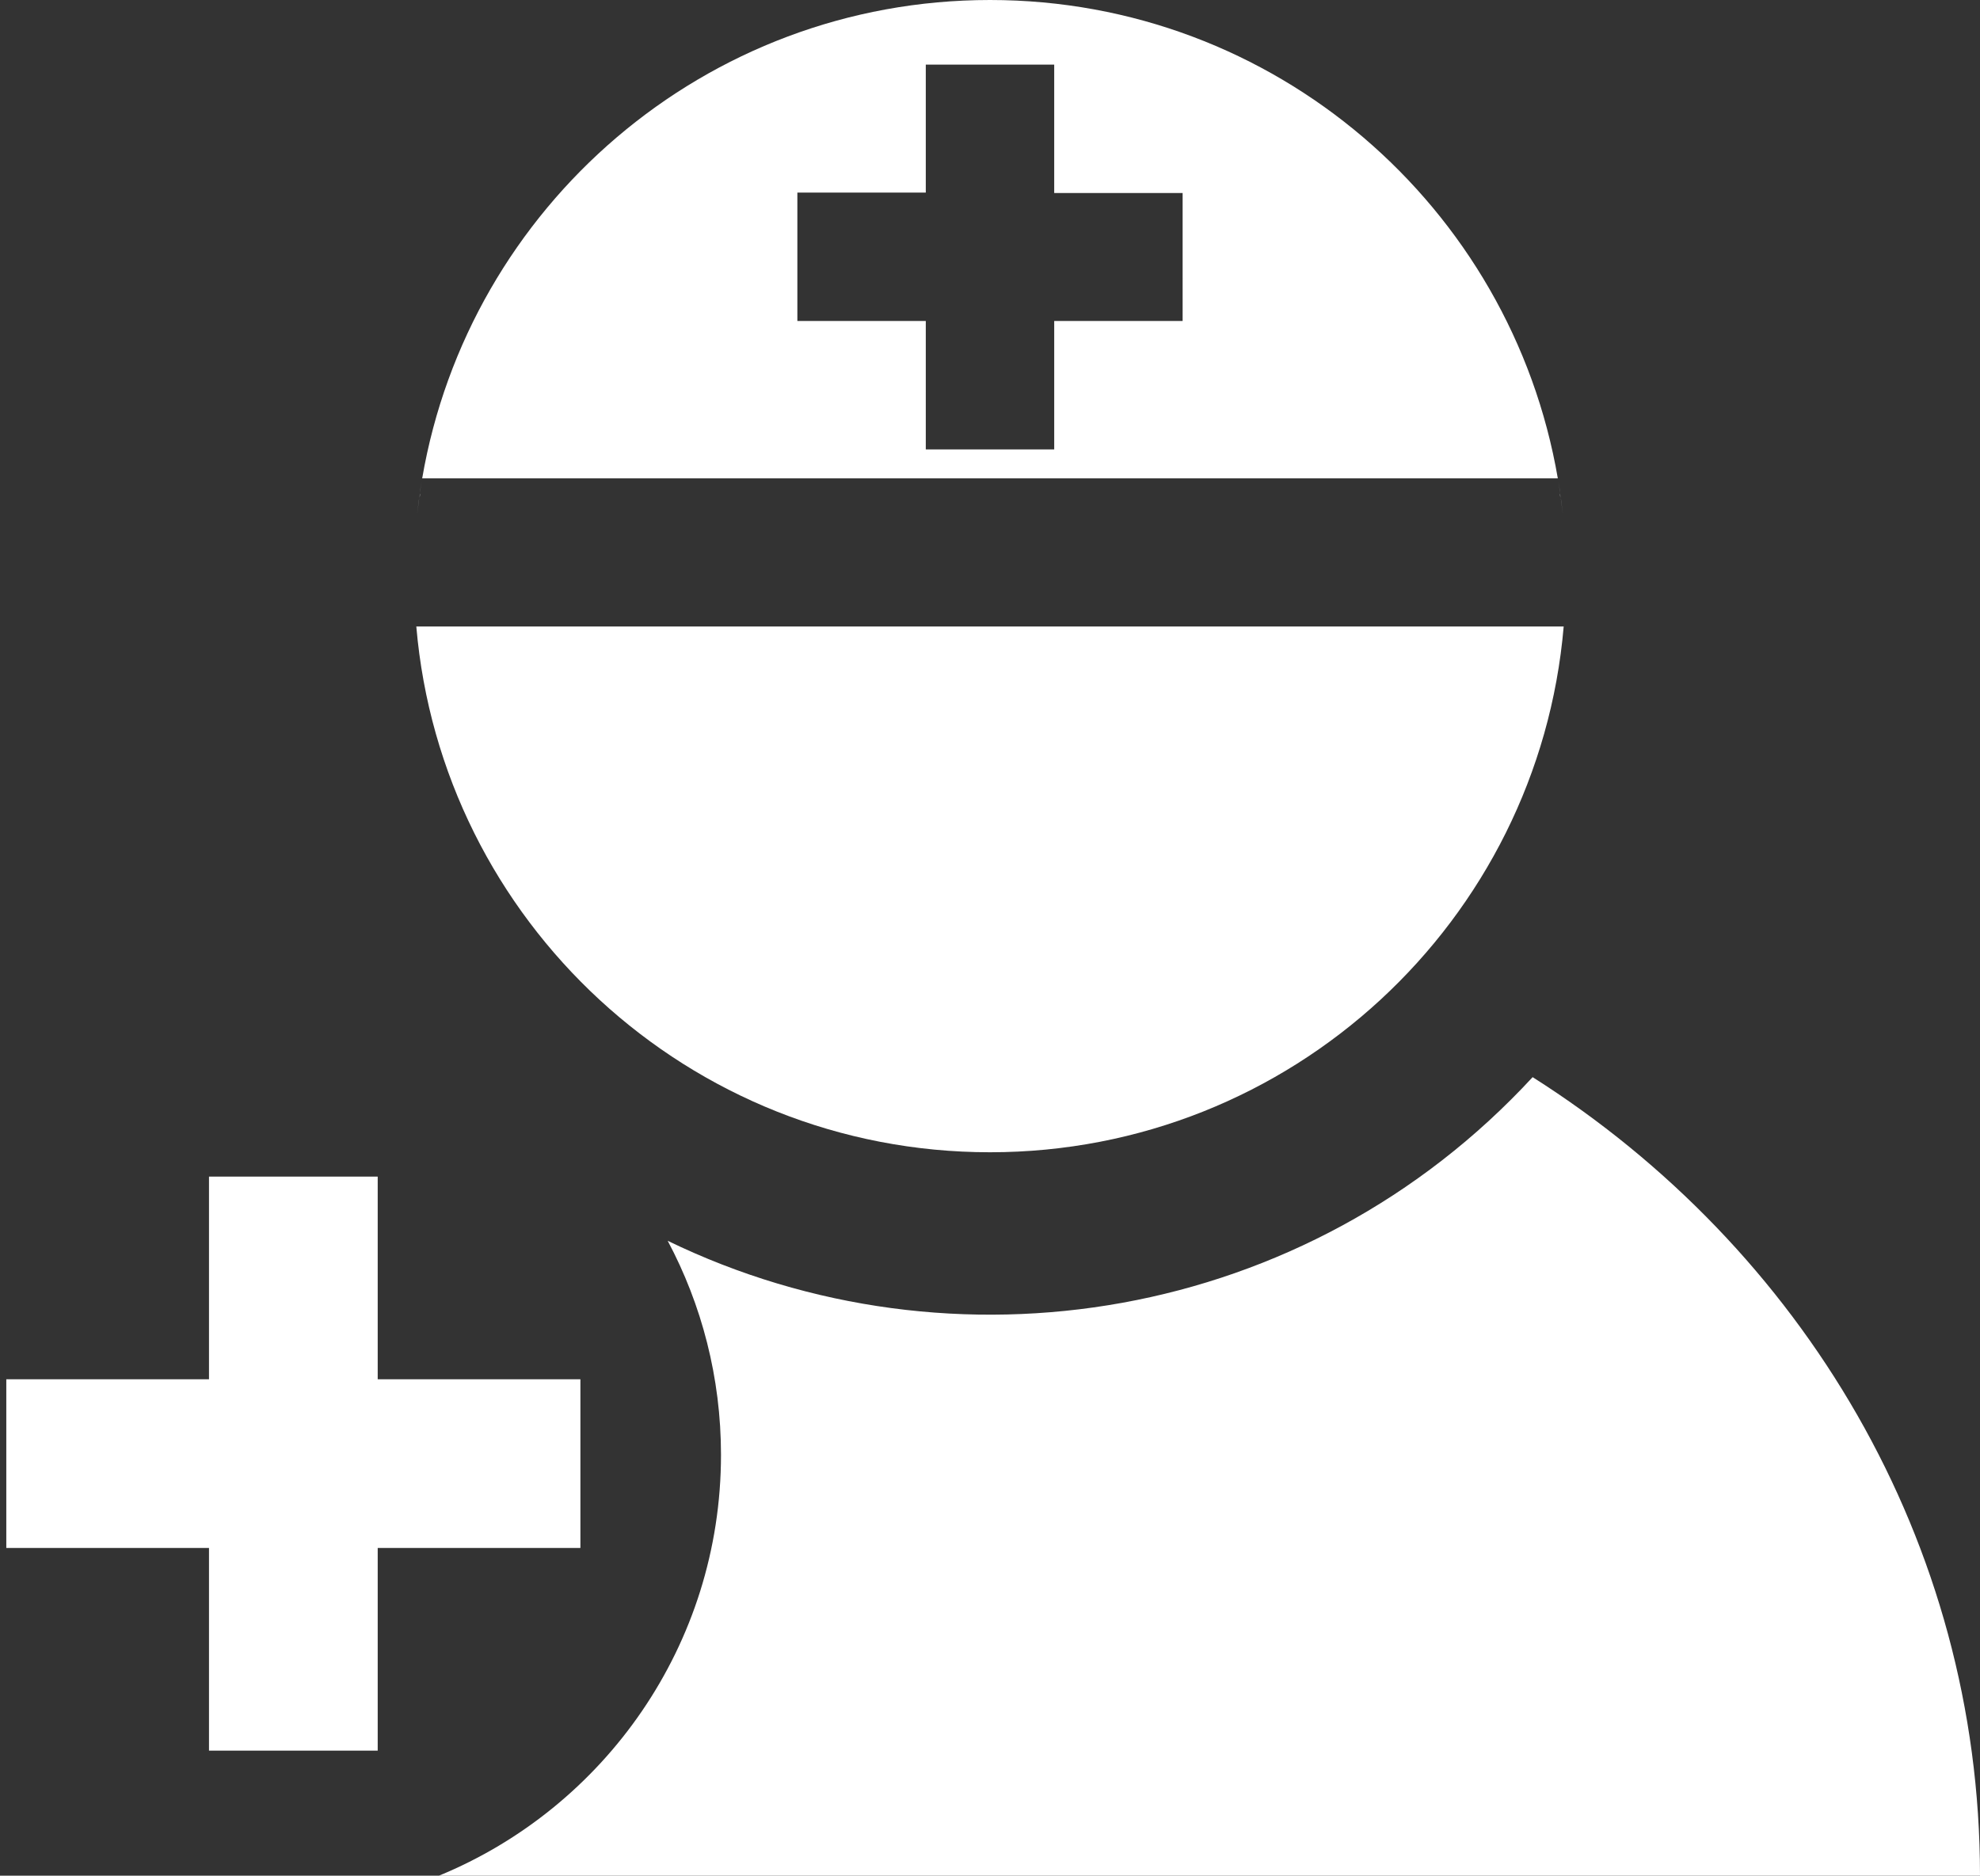 <?xml version="1.0" encoding="utf-8"?>
<!-- Generator: Adobe Illustrator 22.0.0, SVG Export Plug-In . SVG Version: 6.00 Build 0)  -->
<svg version="1.1" id="Layer_1" xmlns="http://www.w3.org/2000/svg" xmlns:xlink="http://www.w3.org/1999/xlink" x="0px" y="0px"
	 viewBox="0 0 471.8 447" style="enable-background:new 0 0 471.8 447;" xml:space="preserve">
<rect x="0" y="0" width="471.8" height="447" fill="#333333" stroke="none"/>
<style type="text/css">
	.st0{display:none;}
	.st1{display:inline;fill:#3879BE;}
	.st2{fill:#FFFFFF;}
</style>
<g id="Layer_2_1_" class="st0">
	<rect class="st1" width="471.8" height="447"/>
</g>
<title>Profile</title>
<polygon class="st2" points="138.3,328.7 90,328.7 90,280.4 49.8,280.4 49.8,328.7 1.5,328.7 1.5,368.9 49.8,368.9 49.8,417.2 
	90,417.2 90,368.9 138.3,368.9 "/>
<path class="st2" d="M365.2,256.7c-53.9,58.4-138.1,72-206.1,39c8.1,15.2,12.7,32.6,12.7,51c0,45.3-27.8,84.1-67.2,100.3h367.2
	C471.8,367.4,429.4,297.4,365.2,256.7z"/>
<g>
	<path class="st2" d="M235.9,274.6c71.8,0,130.7-55.1,136.7-125.3H99.2C105.2,219.5,164.1,274.6,235.9,274.6z"/>
	<path class="st2" d="M371.3,114.6c0.2,1,0.3,1.9,0.5,2.9C371.6,116.6,371.5,115.6,371.3,114.6z"/>
	<path class="st2" d="M371.2,114L371.2,114c0,0.2,0.1,0.4,0.1,0.6C371.3,114.4,371.2,114.2,371.2,114z"/>
	<path class="st2" d="M235.9,0C168,0,111.7,49.3,100.6,114h270.6C360.1,49.3,303.8,0,235.9,0z M281.8,76.5h-30.6v30.6h-30.6V76.5
		H190V45.9h30.6V15.4h30.6v30.6h30.6V76.5z"/>
	<path class="st2" d="M100.6,114c0,0.2-0.1,0.4-0.1,0.6C100.5,114.4,100.6,114.2,100.6,114L100.6,114z"/>
	<path class="st2" d="M99.9,118.6c-0.2,1.3-0.3,2.6-0.5,3.9C99.6,121.1,99.7,119.8,99.9,118.6z"/>
	<path class="st2" d="M100.5,114.6c-0.2,1-0.3,1.9-0.5,2.9C100.2,116.6,100.3,115.6,100.5,114.6z"/>
	<path class="st2" d="M100.1,117.6c0,0.3-0.1,0.7-0.1,1C100,118.2,100,117.9,100.1,117.6z"/>
	<path class="st2" d="M371.9,118.6c0.2,1.3,0.3,2.6,0.5,3.9C372.2,121.1,372.1,119.8,371.9,118.6z"/>
	<path class="st2" d="M371.7,117.6c0,0.3,0.1,0.7,0.1,1C371.8,118.2,371.8,117.9,371.7,117.6z"/>
</g>
</svg>
